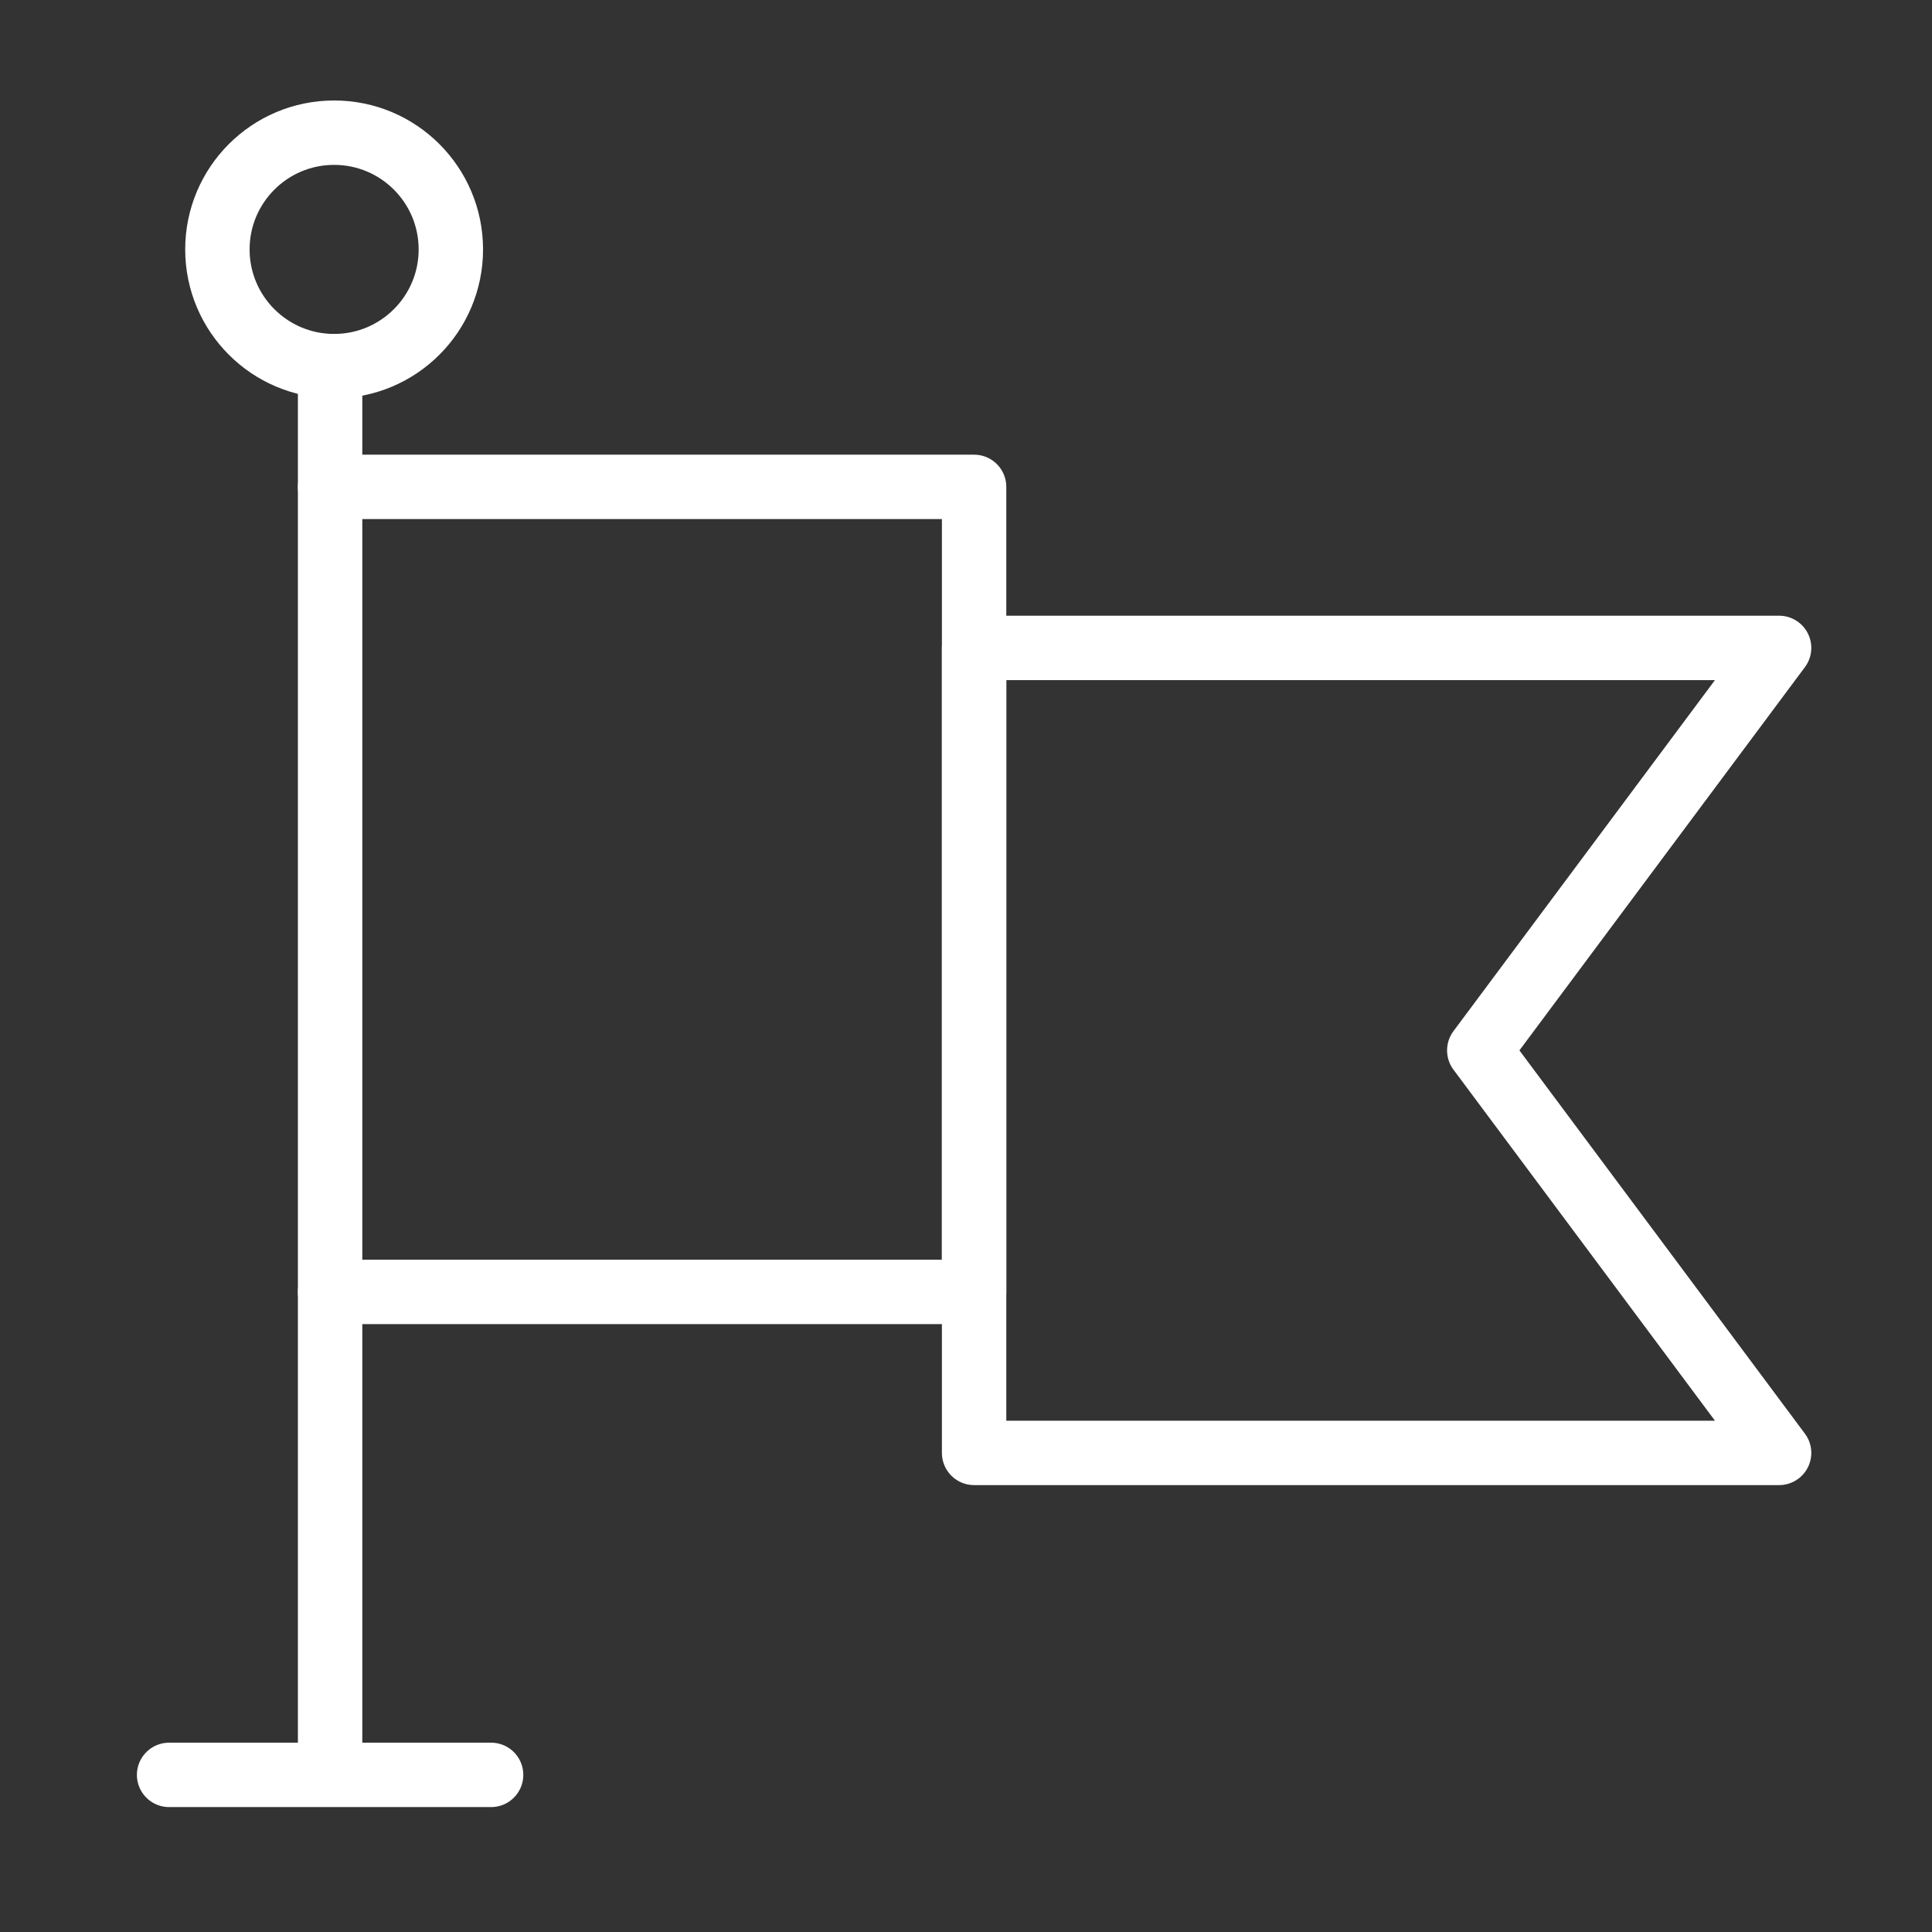 <svg width="120" height="120" viewBox="0 0 120 120" fill="none" xmlns="http://www.w3.org/2000/svg">
<rect x="0" y="0" width="120" height="120" fill="#333333" stroke="none"/>
<g id="flag-1">
<g id="flag-1_2">
<path id="Layer 1" d="M20.503 22.741V109.741" stroke="white" stroke-width="4" stroke-linecap="round" stroke-linejoin="round"/>
<path id="Layer 2" d="M20.503 30.241H60.503V80.242H20.503" stroke="white" stroke-width="4" stroke-linecap="round" stroke-linejoin="round"/>
<path id="Layer 3" fill-rule="evenodd" clip-rule="evenodd" d="M60.503 40.242H110.503L91.88 65.242L110.503 90.242H60.503V40.242Z" stroke="white" stroke-width="4" stroke-linecap="round" stroke-linejoin="round"/>
<path id="Layer 4" fill-rule="evenodd" clip-rule="evenodd" d="M20.753 22.741C24.757 22.741 28.003 19.495 28.003 15.492C28.003 11.487 24.757 8.241 20.753 8.241C16.749 8.241 13.503 11.487 13.503 15.492C13.503 19.495 16.749 22.741 20.753 22.741Z" stroke="white" stroke-width="4" stroke-linecap="round" stroke-linejoin="round"/>
<path id="Layer 5" d="M10.503 110.241H30.503" stroke="white" stroke-width="4" stroke-linecap="round" stroke-linejoin="round"/>
</g>
</g>
</svg>
